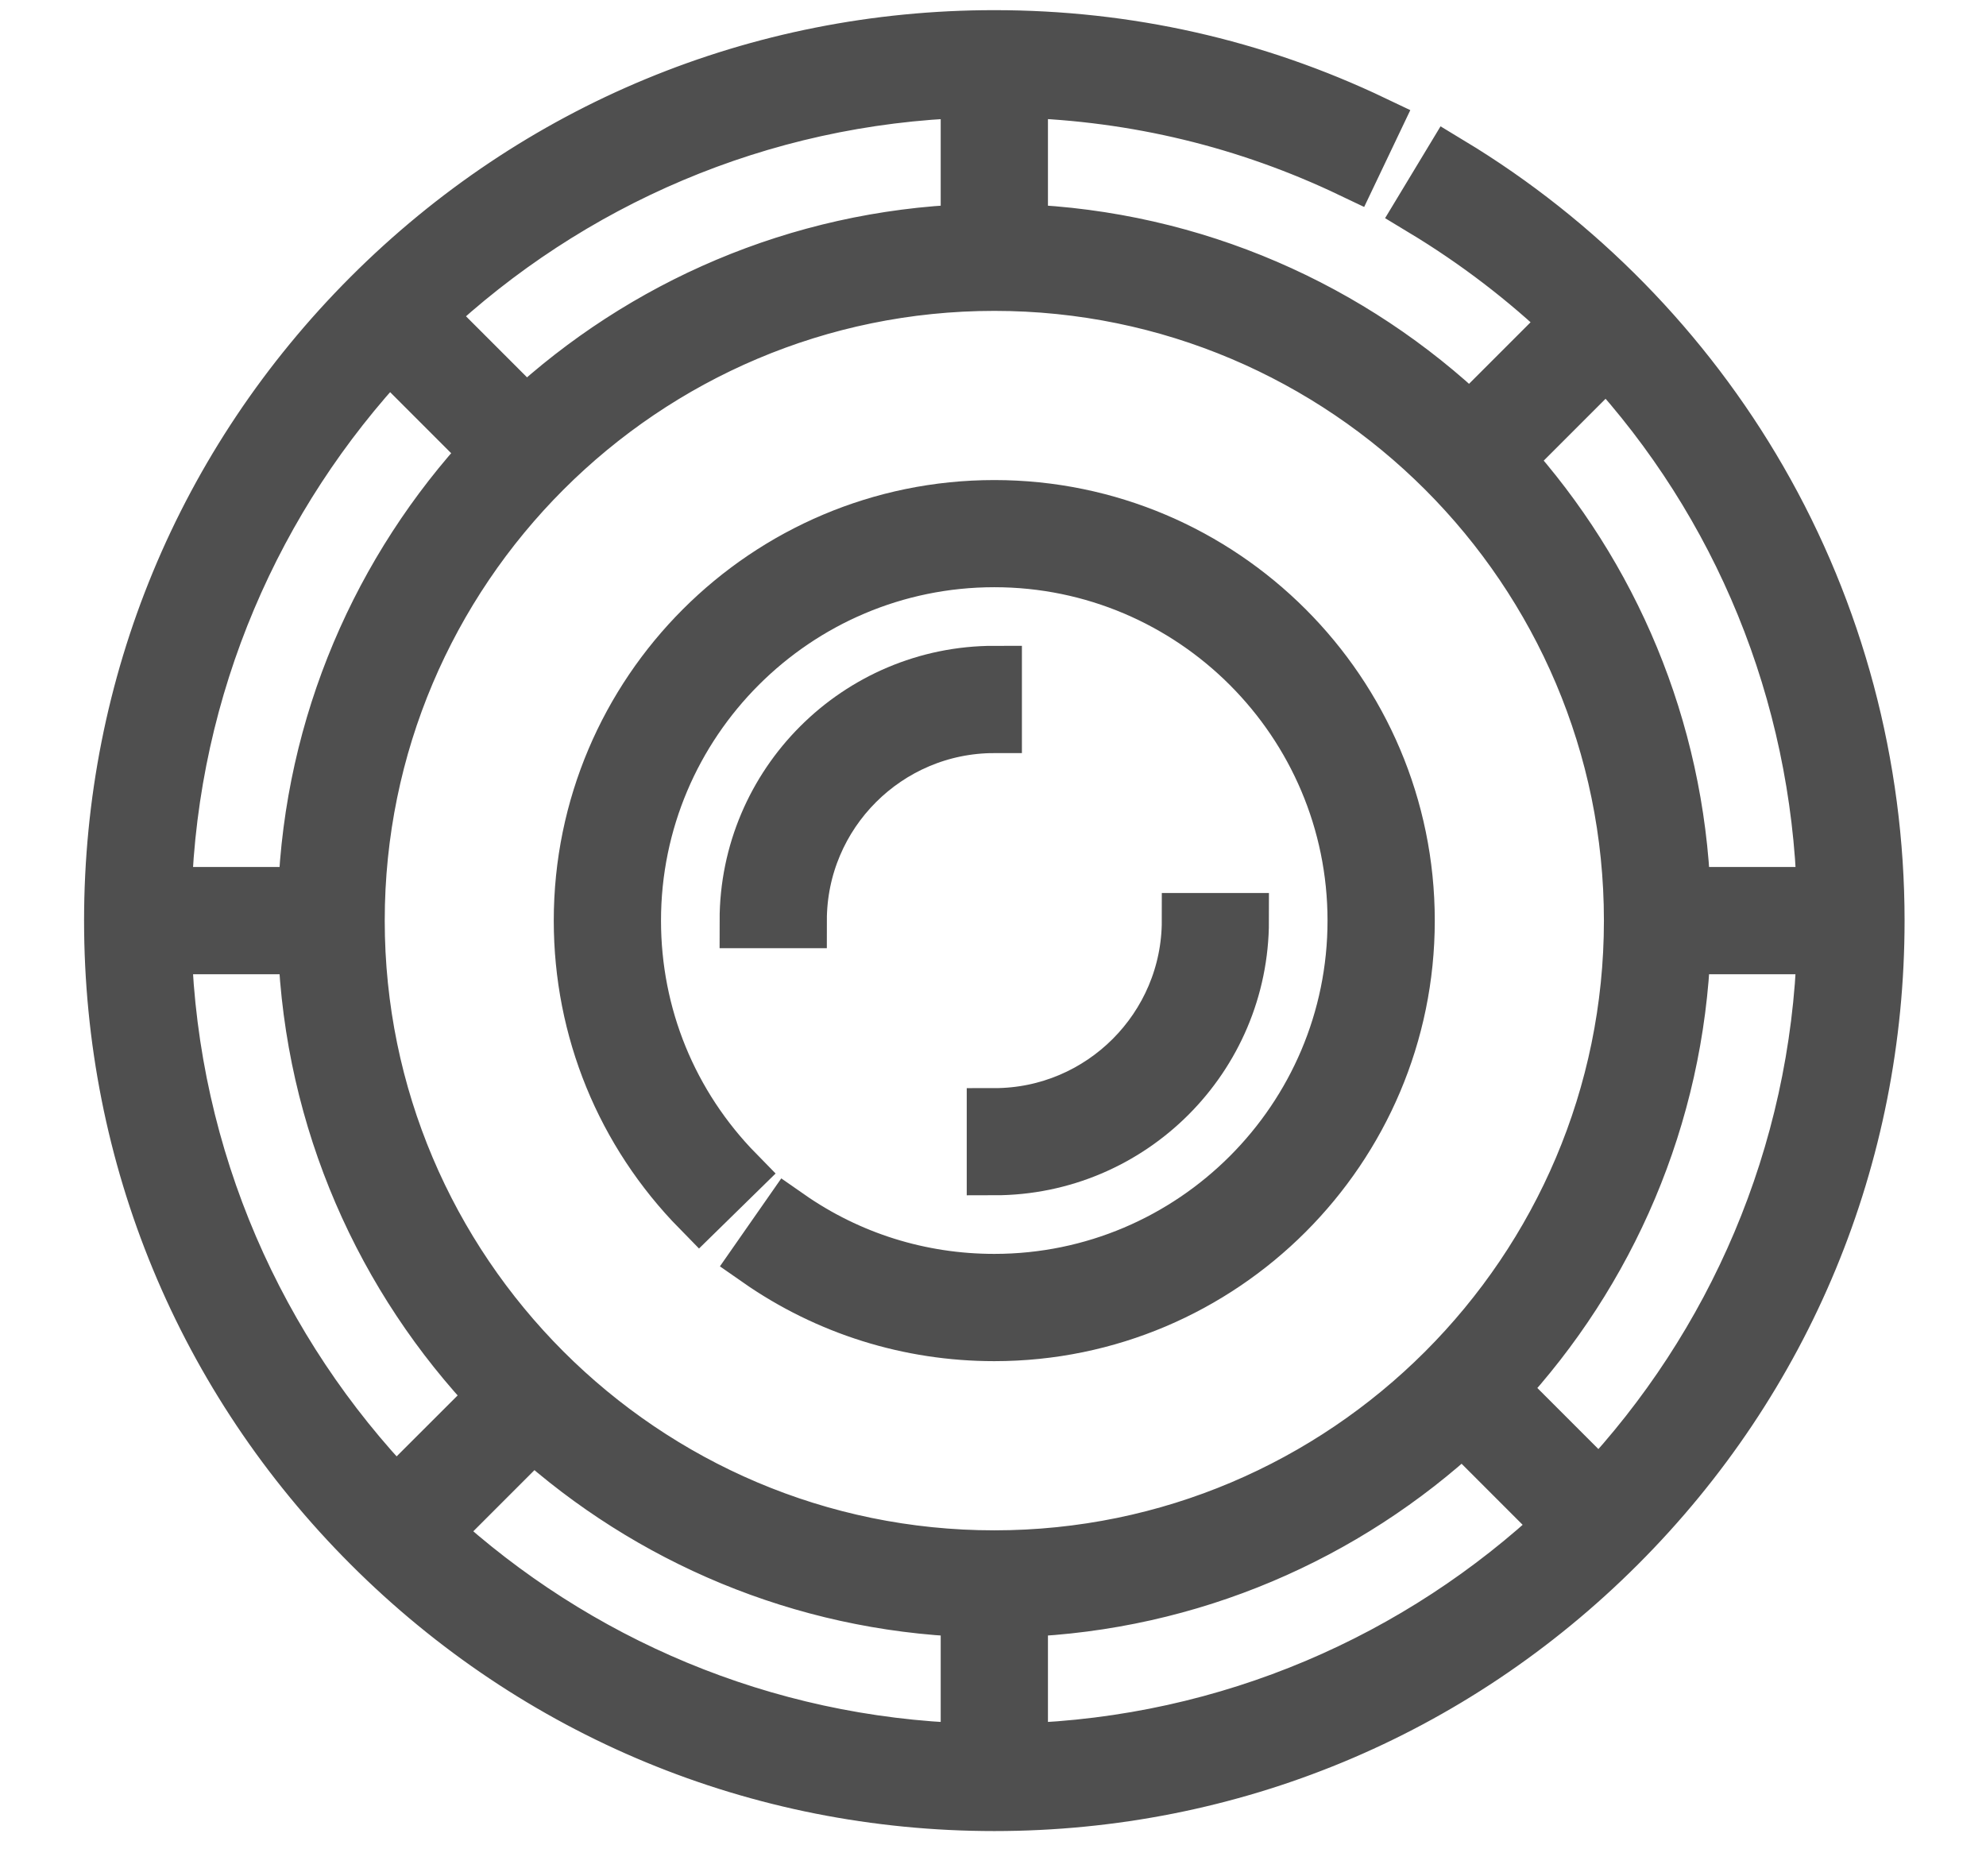 <svg width="18" height="17" viewBox="0 0 18 17" fill="none" xmlns="http://www.w3.org/2000/svg">
<path d="M15.946 4.35C15.27 3.178 14.3 2.188 13.141 1.488L12.897 1.892C13.386 2.187 13.833 2.53 14.233 2.913L13.322 3.824C12.253 2.804 10.824 2.159 9.248 2.1V0.817C10.295 0.849 11.303 1.092 12.246 1.542L12.449 1.116C11.371 0.602 10.215 0.342 9.012 0.342C6.875 0.342 4.866 1.174 3.355 2.685C1.844 4.196 1.012 6.205 1.012 8.342C1.012 10.479 1.844 12.488 3.355 13.999C4.866 15.51 6.875 16.342 9.012 16.342C11.149 16.342 13.158 15.51 14.669 13.999C16.18 12.488 17.012 10.479 17.012 8.342C17.012 6.939 16.643 5.558 15.946 4.35ZM14.563 3.249C15.773 4.561 16.481 6.267 16.536 8.106H15.254C15.197 6.593 14.6 5.215 13.65 4.162L14.563 3.249ZM8.776 0.817V2.1C7.231 2.158 5.828 2.779 4.767 3.763L3.861 2.857C5.155 1.641 6.878 0.876 8.776 0.817ZM3.527 3.191L4.433 4.097C3.449 5.158 2.827 6.561 2.77 8.106H1.487C1.546 6.208 2.311 4.485 3.527 3.191ZM1.487 8.578H2.77C2.829 10.154 3.474 11.583 4.494 12.652L3.588 13.557C2.336 12.256 1.547 10.507 1.487 8.578ZM8.776 15.866C6.909 15.808 5.212 15.068 3.925 13.887L4.832 12.98C5.885 13.93 7.263 14.527 8.776 14.584L8.776 15.866ZM3.237 8.342C3.237 5.157 5.827 2.567 9.012 2.567C12.196 2.567 14.787 5.157 14.787 8.342C14.787 11.526 12.196 14.117 9.012 14.117C5.827 14.117 3.237 11.526 3.237 8.342ZM9.248 15.866V14.584C10.792 14.526 12.195 13.905 13.257 12.92L14.163 13.826C12.869 15.043 11.146 15.807 9.248 15.866ZM14.496 13.493L13.59 12.587C14.575 11.525 15.196 10.122 15.254 8.578H16.536C16.477 10.476 15.713 12.199 14.496 13.493Z" fill="#4F4F4F"/>
<path d="M9.012 4.6C6.948 4.6 5.269 6.278 5.269 8.342C5.269 9.327 5.649 10.257 6.339 10.96L6.676 10.63C6.073 10.015 5.741 9.203 5.741 8.342C5.741 6.538 7.208 5.071 9.012 5.071C10.815 5.071 12.282 6.538 12.282 8.342C12.282 10.145 10.815 11.612 9.012 11.612C8.339 11.612 7.693 11.41 7.143 11.026L6.873 11.413C7.502 11.852 8.242 12.084 9.012 12.084C11.075 12.084 12.754 10.405 12.754 8.342C12.754 6.278 11.075 4.6 9.012 4.6Z" fill="#4F4F4F"/>
<path d="M6.772 8.342H7.244C7.244 7.367 8.037 6.574 9.012 6.574V6.102C7.777 6.102 6.772 7.107 6.772 8.342Z" fill="#4F4F4F"/>
<path d="M9.012 10.581C10.247 10.581 11.251 9.577 11.251 8.342H10.78C10.78 9.317 9.986 10.11 9.012 10.11L9.012 10.581Z" fill="#4F4F4F"/>
<path d="M15.946 4.35C15.27 3.178 14.3 2.188 13.141 1.488L12.897 1.892C13.386 2.187 13.833 2.53 14.233 2.913L13.322 3.824C12.253 2.804 10.824 2.159 9.248 2.1V0.817C10.295 0.849 11.303 1.092 12.246 1.542L12.449 1.116C11.371 0.602 10.215 0.342 9.012 0.342C6.875 0.342 4.866 1.174 3.355 2.685C1.844 4.196 1.012 6.205 1.012 8.342C1.012 10.479 1.844 12.488 3.355 13.999C4.866 15.51 6.875 16.342 9.012 16.342C11.149 16.342 13.158 15.51 14.669 13.999C16.18 12.488 17.012 10.479 17.012 8.342C17.012 6.939 16.643 5.558 15.946 4.35ZM14.563 3.249C15.773 4.561 16.481 6.267 16.536 8.106H15.254C15.197 6.593 14.6 5.215 13.65 4.162L14.563 3.249ZM8.776 0.817V2.1C7.231 2.158 5.828 2.779 4.767 3.763L3.861 2.857C5.155 1.641 6.878 0.876 8.776 0.817ZM3.527 3.191L4.433 4.097C3.449 5.158 2.827 6.561 2.77 8.106H1.487C1.546 6.208 2.311 4.485 3.527 3.191ZM1.487 8.578H2.77C2.829 10.154 3.474 11.583 4.494 12.652L3.588 13.557C2.336 12.256 1.547 10.507 1.487 8.578ZM8.776 15.866C6.909 15.808 5.212 15.068 3.925 13.887L4.832 12.98C5.885 13.93 7.263 14.527 8.776 14.584L8.776 15.866ZM3.237 8.342C3.237 5.157 5.827 2.567 9.012 2.567C12.196 2.567 14.787 5.157 14.787 8.342C14.787 11.526 12.196 14.117 9.012 14.117C5.827 14.117 3.237 11.526 3.237 8.342ZM9.248 15.866V14.584C10.792 14.526 12.195 13.905 13.257 12.92L14.163 13.826C12.869 15.043 11.146 15.807 9.248 15.866ZM14.496 13.493L13.59 12.587C14.575 11.525 15.196 10.122 15.254 8.578H16.536C16.477 10.476 15.713 12.199 14.496 13.493Z" stroke="#4F4F4F" stroke-width="0.5"/>
<path d="M9.012 4.6C6.948 4.6 5.269 6.278 5.269 8.342C5.269 9.327 5.649 10.257 6.339 10.96L6.676 10.63C6.073 10.015 5.741 9.203 5.741 8.342C5.741 6.538 7.208 5.071 9.012 5.071C10.815 5.071 12.282 6.538 12.282 8.342C12.282 10.145 10.815 11.612 9.012 11.612C8.339 11.612 7.693 11.41 7.143 11.026L6.873 11.413C7.502 11.852 8.242 12.084 9.012 12.084C11.075 12.084 12.754 10.405 12.754 8.342C12.754 6.278 11.075 4.6 9.012 4.6Z" stroke="#4F4F4F" stroke-width="0.5"/>
<path d="M6.772 8.342H7.244C7.244 7.367 8.037 6.574 9.012 6.574V6.102C7.777 6.102 6.772 7.107 6.772 8.342Z" stroke="#4F4F4F" stroke-width="0.5"/>
<path d="M9.012 10.581C10.247 10.581 11.251 9.577 11.251 8.342H10.78C10.78 9.317 9.986 10.11 9.012 10.11L9.012 10.581Z" stroke="#4F4F4F" stroke-width="0.5"/>
</svg>
